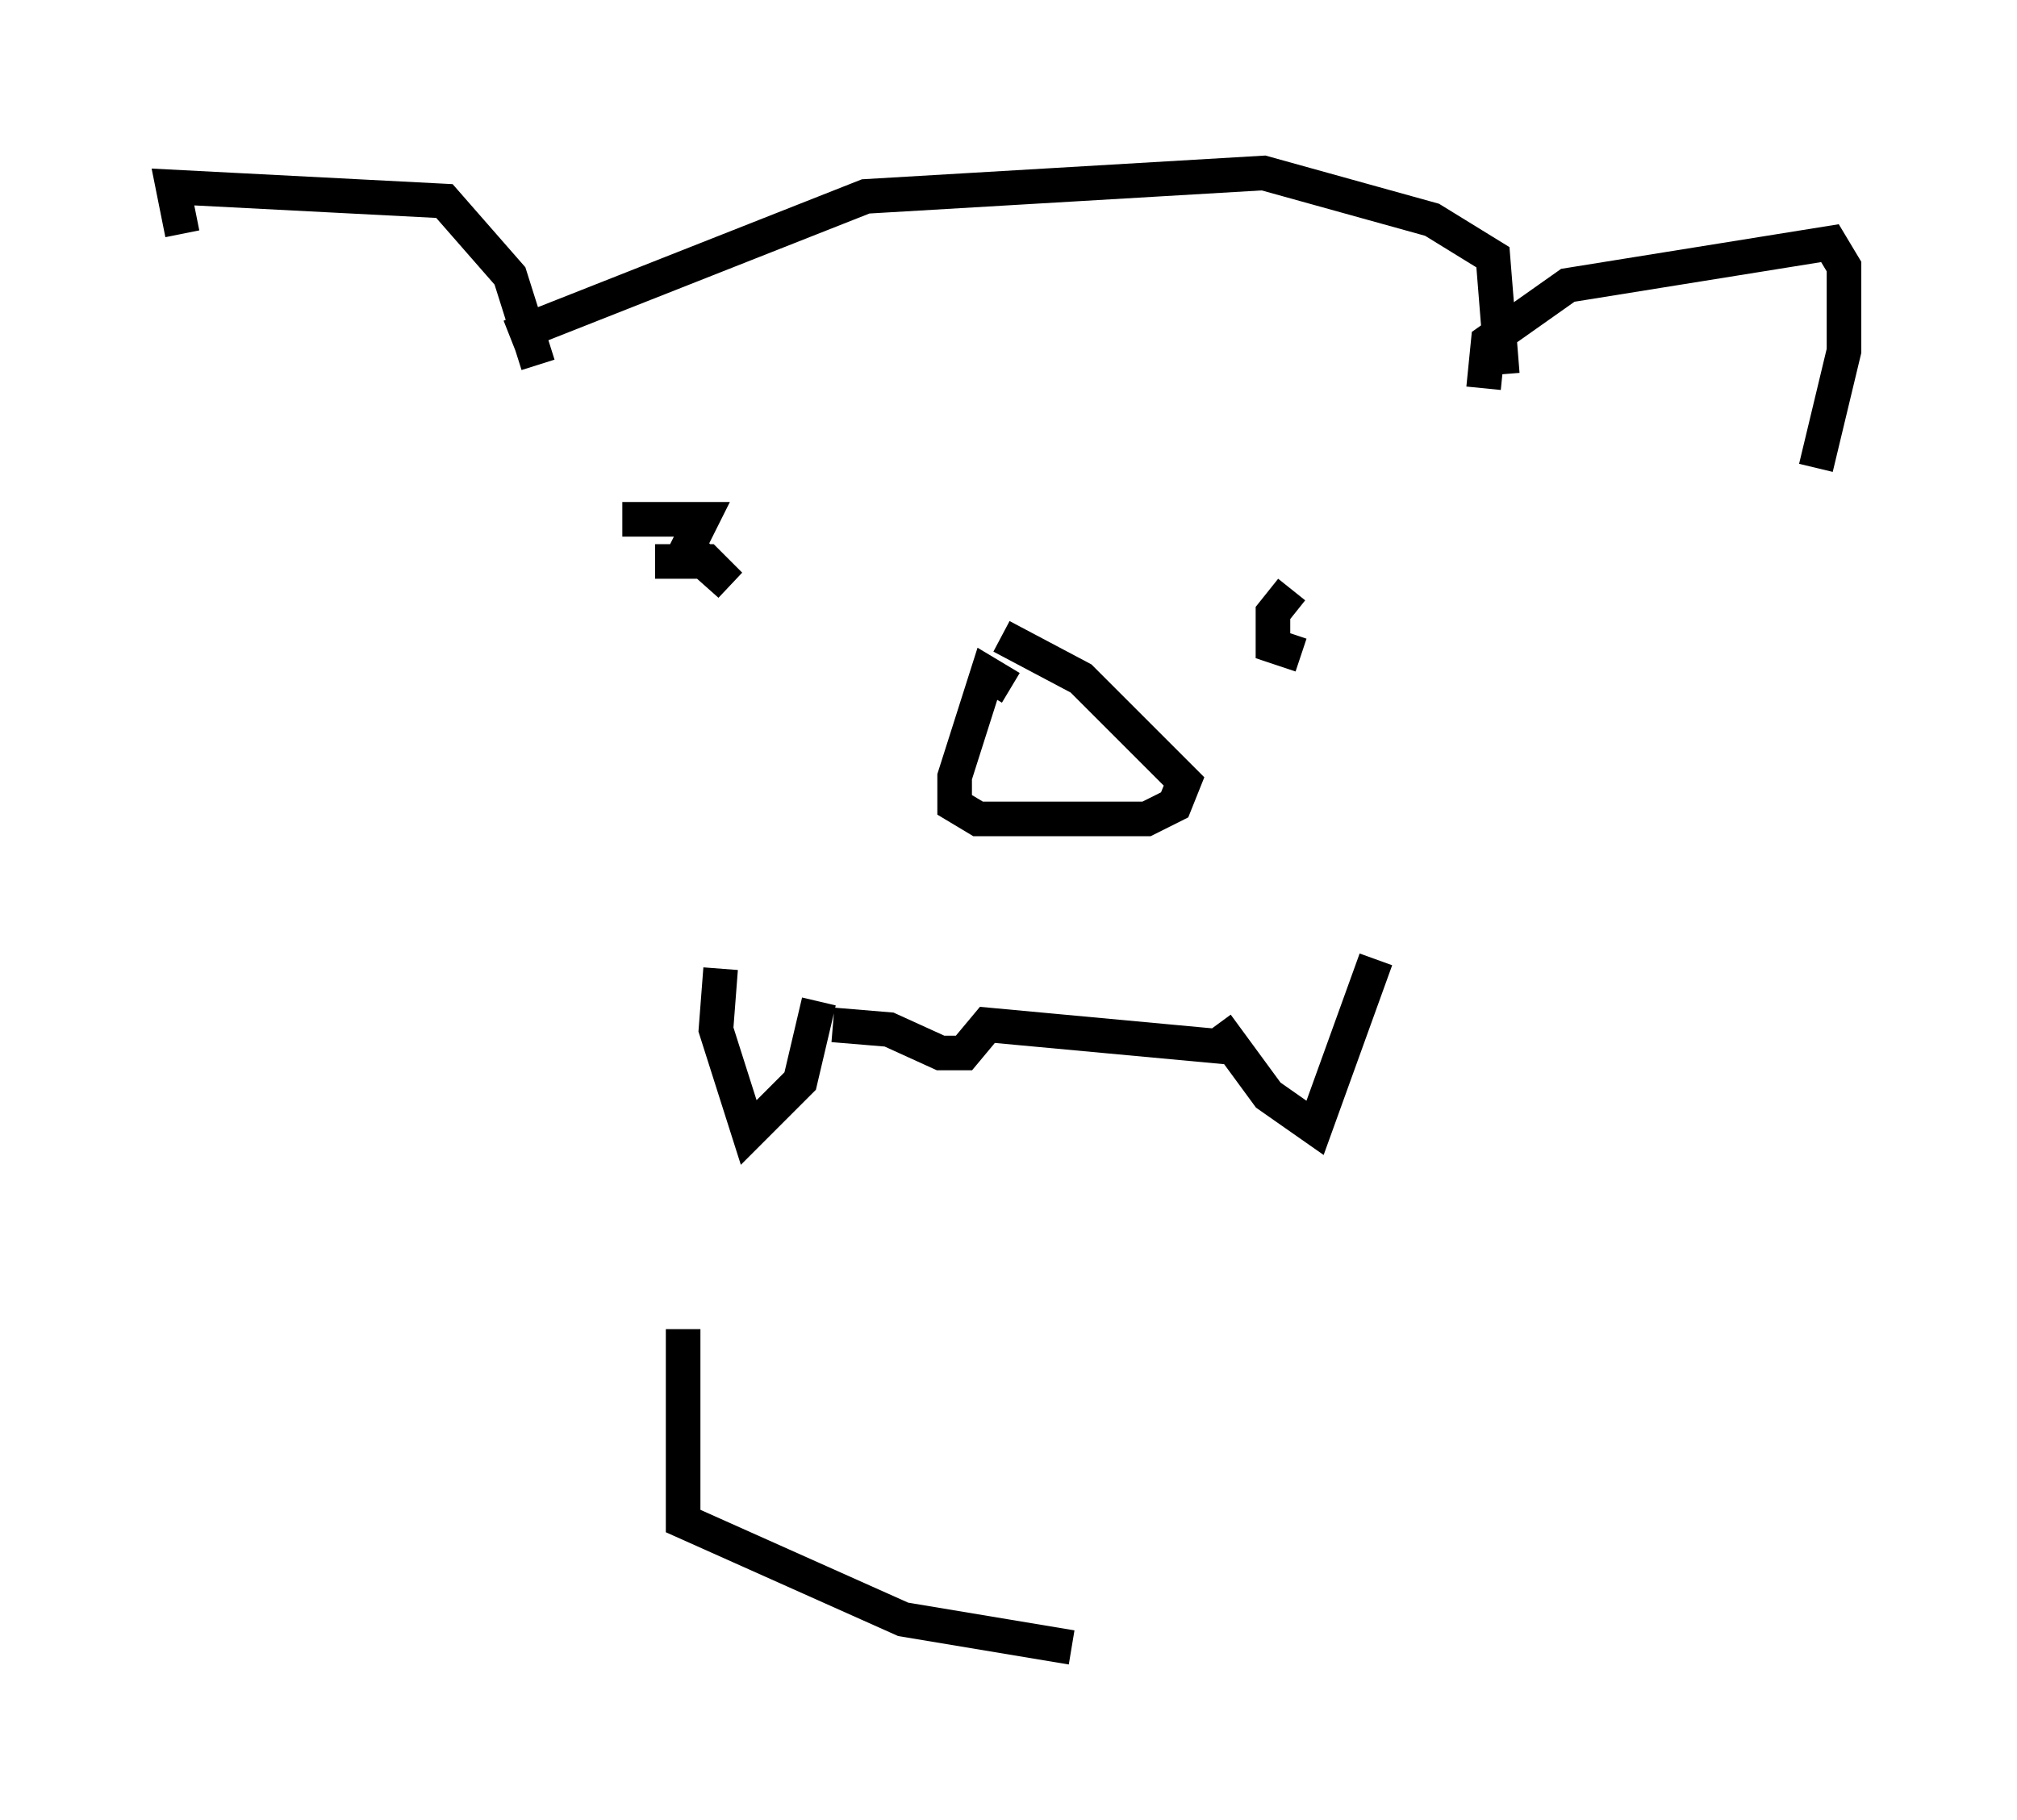 <?xml version="1.0" encoding="utf-8" ?>
<svg baseProfile="full" height="52.625" version="1.1" width="58.308" xmlns="http://www.w3.org/2000/svg" xmlns:ev="http://www.w3.org/2001/xml-events" xmlns:xlink="http://www.w3.org/1999/xlink"><defs /><rect fill="white" height="52.625" width="58.308" x="0" y="0" /><path d="M10.413, 15.825 m-5.142, -9.066 l-0.271, -1.353 7.848, 0.406 l1.894, 2.165 0.812, 2.571 m27.334, 0.677 l0.135, -1.353 2.3, -1.624 l7.578, -1.218 0.406, 0.677 l0.0, 2.436 -0.812, 3.383 m-37.753, -3.789 l10.284, -4.059 11.502, -0.677 l4.871, 1.353 1.759, 1.083 l0.271, 3.383 m-14.208, 9.066 l-0.677, -0.406 -0.947, 2.977 l0.0, 0.812 0.677, 0.406 l4.871, 0.0 0.812, -0.406 l0.271, -0.677 -2.977, -2.977 l-2.3, -1.218 m-10.961, -3.383 l2.3, 0.0 -0.406, 0.812 l1.218, 1.083 -0.677, -0.677 l-1.488, 0.0 m18.403, 0.812 l-0.541, 0.677 0.0, 0.947 l0.812, 0.271 m-16.779, 9.066 l-0.135, 1.759 0.947, 2.977 l1.488, -1.488 0.541, -2.3 m11.502, 0.677 l1.488, 2.03 1.353, 0.947 l1.759, -4.871 m-15.697, 1.894 l1.624, 0.135 1.488, 0.677 l0.677, 0.0 0.677, -0.812 l7.307, 0.677 m-16.103, 8.119 l0.0, 5.548 6.36, 2.842 l4.871, 0.812 " fill="none" stroke="black" stroke-width="1" /></svg>